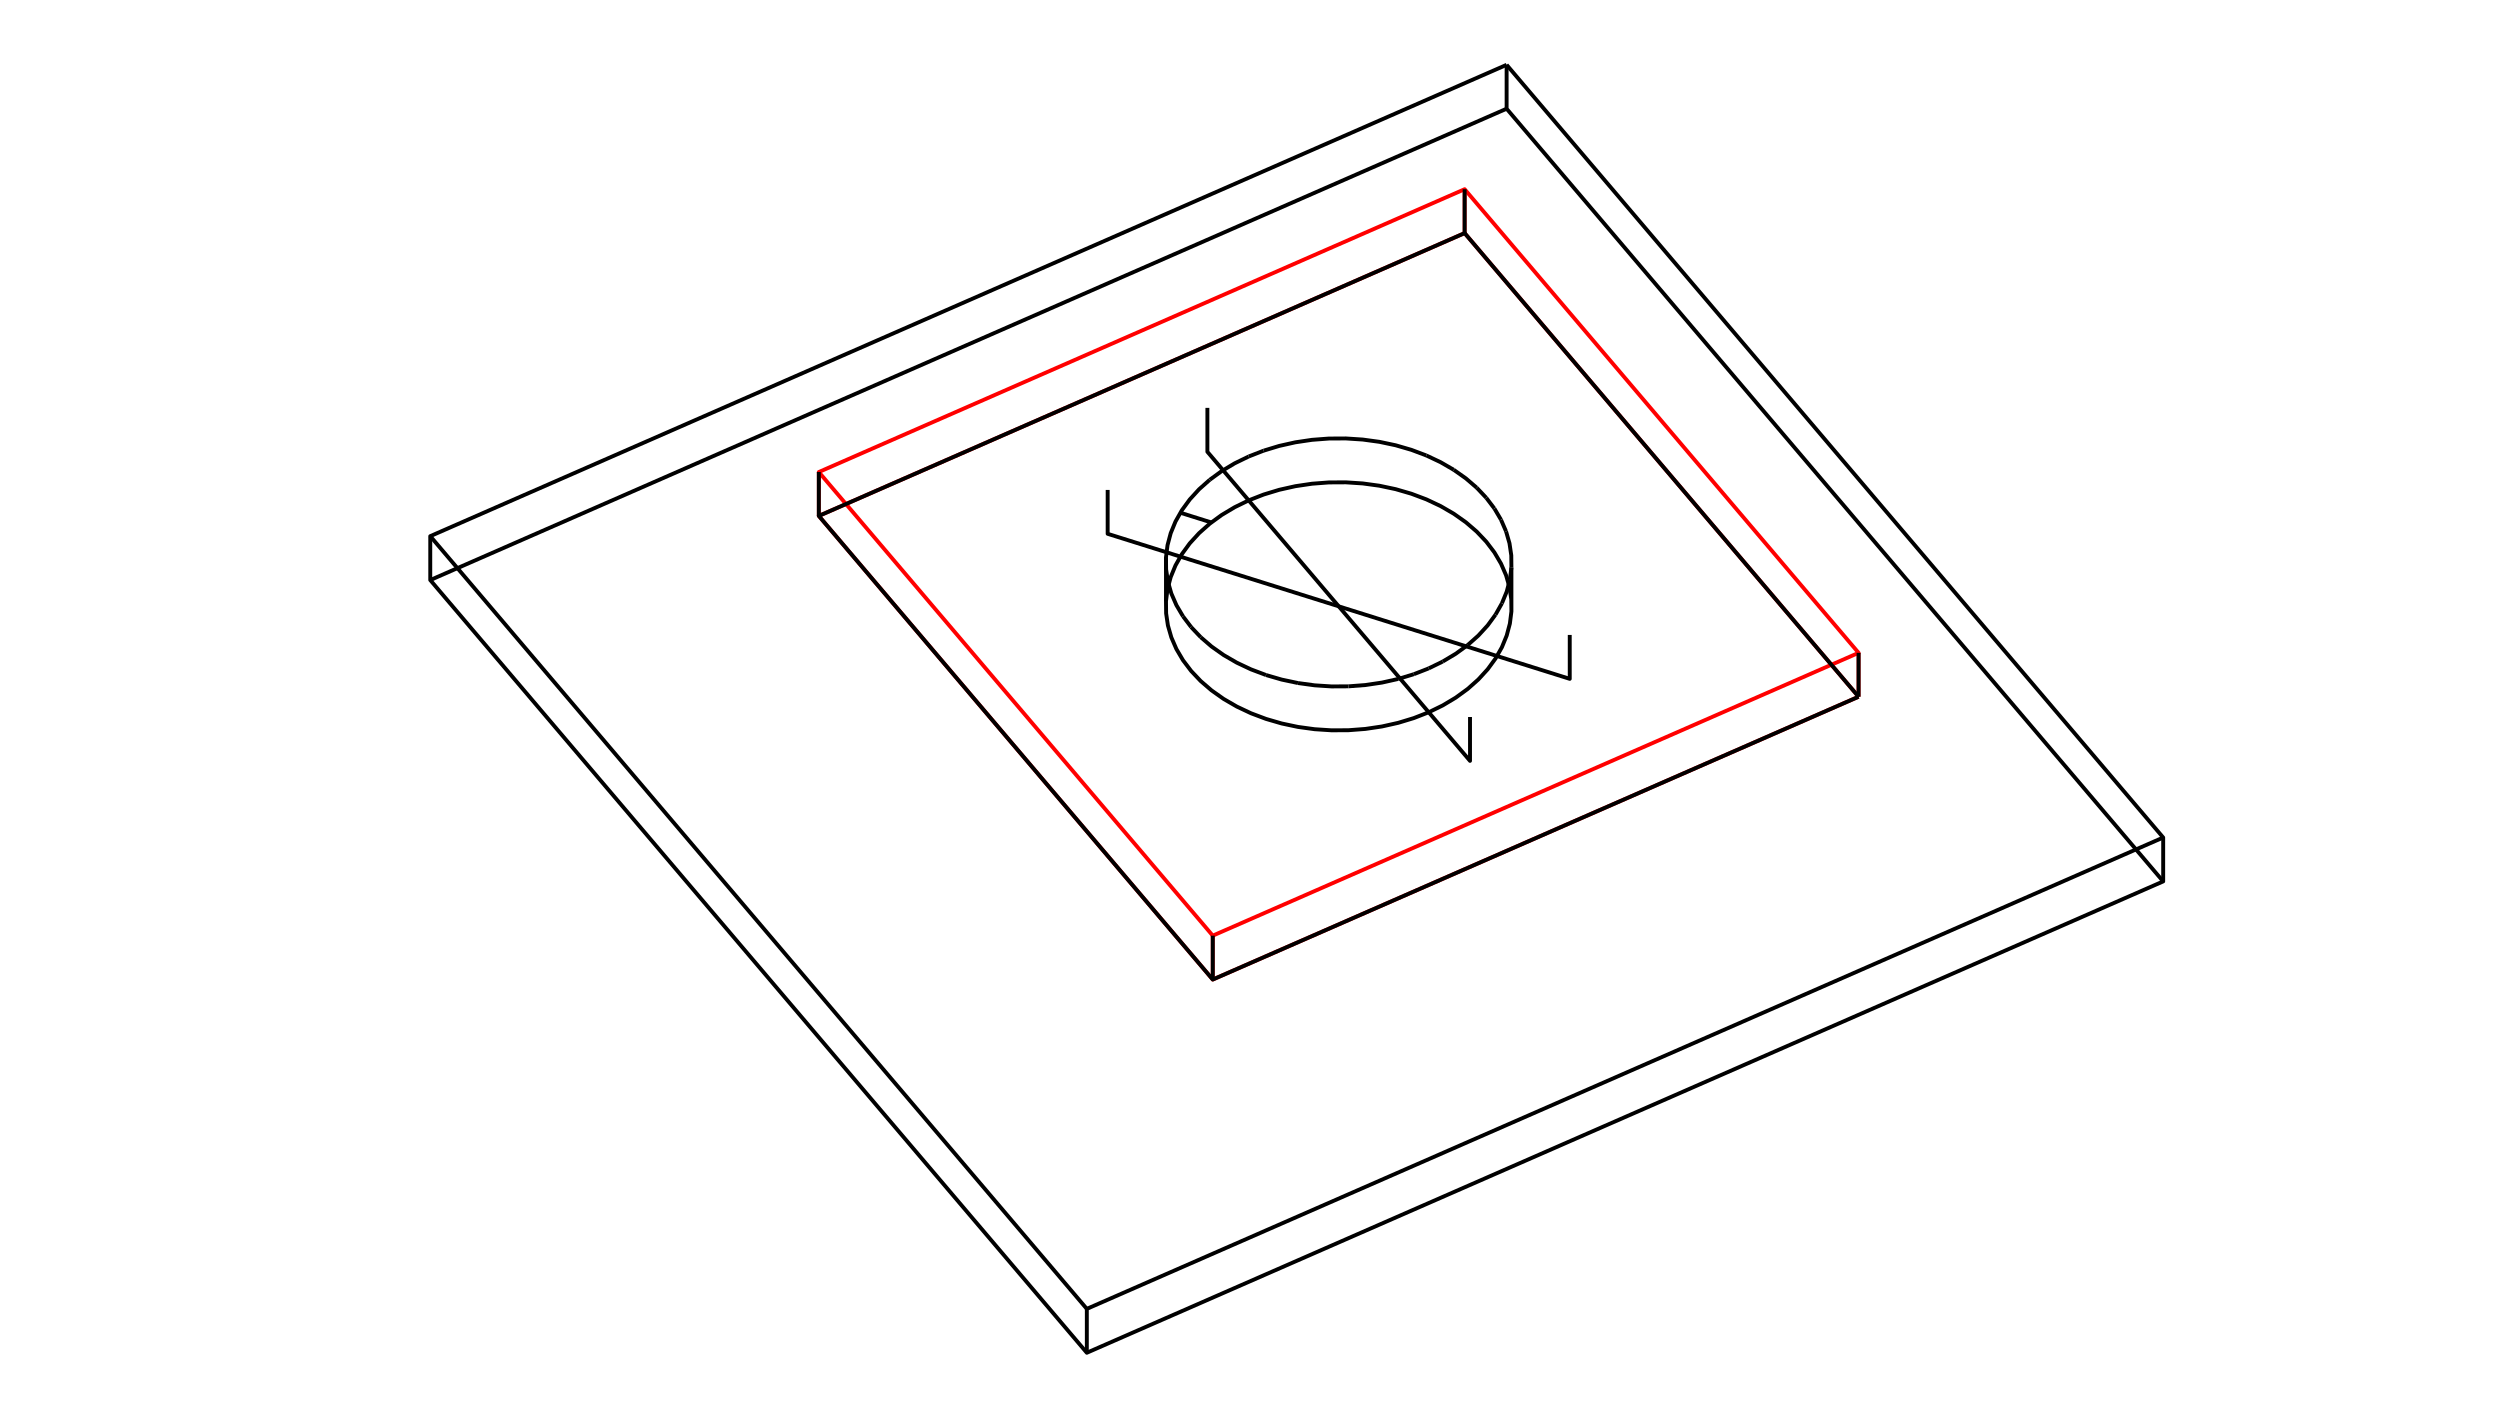 <?xml version='1.0' encoding='ascii'?>
<svg xmlns="http://www.w3.org/2000/svg" xmlns:inkscape="http://www.inkscape.org/namespaces/inkscape" version="1.1" width="1920" height="1080">
    <g id="ViewLayer_LineSet" inkscape:groupmode="lineset" inkscape:label="ViewLayer_LineSet">
        <g inkscape:groupmode="layer" id="strokes" inkscape:label="strokes">
            <path fill="none" stroke-width="3.0" stroke-linecap="butt" stroke-opacity="1.0" stroke="rgb(0, 0, 0)" stroke-linejoin="round" d=" M 1157.081, 49.781 1147.921, 53.792 1138.760, 57.803 1129.600, 61.815 1120.440, 65.826 1111.280, 69.837 1102.120, 73.848 1092.959, 77.860 1083.799, 81.871 1074.639, 85.882 1065.479, 89.894 1056.319, 93.905 1047.158, 97.916 1037.998, 101.928 1028.838, 105.939 1019.678, 109.950 1010.518, 113.961 1001.357, 117.973 992.197, 121.984 983.037, 125.995 973.877, 130.007 964.717, 134.018 955.556, 138.029 946.396, 142.041 937.236, 146.052 928.076, 150.063 918.916, 154.075 909.755, 158.086 900.595, 162.097 891.435, 166.109 882.275, 170.120 873.115, 174.131 863.954, 178.142 854.794, 182.154 845.634, 186.165 836.474, 190.176 827.313, 194.188 818.153, 198.199 808.993, 202.210 799.833, 206.222 790.673, 210.233 781.512, 214.244 772.352, 218.255 763.192, 222.267 754.032, 226.278 744.872, 230.289 735.711, 234.301 726.551, 238.312 717.391, 242.323 708.231, 246.335 699.071, 250.346 689.910, 254.357 680.750, 258.369 671.590, 262.380 662.430, 266.391 653.270, 270.402 644.109, 274.414 634.949, 278.425 625.789, 282.436 616.629, 286.448 607.468, 290.459 598.308, 294.470 589.148, 298.482 579.988, 302.493 570.828, 306.504 561.667, 310.516 552.507, 314.527 543.347, 318.538 534.187, 322.549 525.027, 326.561 515.866, 330.572 506.706, 334.583 497.546, 338.595 488.386, 342.606 479.226, 346.617 470.065, 350.629 460.905, 354.640 451.745, 358.651 442.585, 362.663 433.424, 366.674 424.264, 370.685 415.104, 374.696 405.944, 378.708 396.784, 382.719 387.623, 386.730 378.463, 390.742 369.303, 394.753 360.143, 398.764 350.983, 402.776 341.822, 406.787 330.437, 411.773 330.437, 421.773 330.437, 431.773 330.437, 441.773 330.437, 445.477 336.912, 453.098 343.387, 460.718 349.862, 468.339 356.337, 475.959 362.812, 483.580 369.287, 491.201 375.763, 498.821 382.238, 506.442 388.713, 514.062 395.188, 521.683 401.663, 529.303 408.138, 536.924 414.614, 544.544 421.089, 552.165 427.564, 559.785 434.039, 567.406 440.514, 575.026 446.989, 582.647 453.465, 590.267 459.940, 597.888 466.415, 605.508 472.890, 613.129 479.365, 620.749 485.840, 628.370 492.315, 635.990 498.791, 643.611 505.266, 651.231 511.741, 658.852 518.216, 666.472 524.691, 674.093 531.166, 681.714 537.642, 689.334 544.117, 696.955 550.592, 704.575 557.067, 712.196 563.542, 719.816 570.017, 727.437 576.492, 735.057 582.968, 742.678 589.443, 750.298 595.918, 757.919 602.393, 765.539 608.868, 773.160 615.343, 780.780 621.819, 788.401 628.294, 796.021 634.769, 803.642 641.244, 811.262 647.719, 818.883 654.194, 826.503 660.670, 834.124 667.145, 841.744 673.620, 849.365 680.095, 856.986 686.570, 864.606 693.045, 872.227 699.521, 879.847 705.996, 887.468 712.471, 895.088 718.946, 902.709 725.421, 910.329 731.896, 917.950 738.371, 925.570 744.847, 933.191 751.322, 940.811 757.797, 948.432 764.272, 956.052 770.747, 963.673 777.222, 971.293 783.698, 978.914 790.173, 986.534 796.648, 994.155 803.123, 1001.775 809.598, 1009.396 816.073, 1017.016 822.548, 1024.637 829.024, 1032.257 834.682, 1038.917 843.842, 1034.905 853.002, 1030.894 862.162, 1026.883 871.323, 1022.871 880.483, 1018.860 889.643, 1014.849 898.803, 1010.837 907.964, 1006.826 917.124, 1002.815 926.284, 998.804 935.444, 994.792 944.604, 990.781 953.765, 986.770 962.925, 982.758 972.085, 978.747 981.245, 974.736 990.405, 970.724 999.566, 966.713 1008.726, 962.702 1017.886, 958.690 1027.046, 954.679 1036.206, 950.668 1045.367, 946.657 1054.527, 942.645 1063.687, 938.634 1072.847, 934.623 1082.007, 930.611 1091.168, 926.600 1100.328, 922.589 1109.488, 918.577 1118.648, 914.566 1127.809, 910.555 1136.969, 906.543 1146.129, 902.532 1155.289, 898.521 1164.449, 894.510 1173.610, 890.498 1182.770, 886.487 1191.930, 882.476 1201.090, 878.464 1210.250, 874.453 1219.411, 870.442 1228.571, 866.430 1237.731, 862.419 1246.891, 858.408 1256.052, 854.396 1265.212, 850.385 1274.372, 846.374 1283.532, 842.363 1292.692, 838.351 1301.853, 834.340 1311.013, 830.329 1320.173, 826.317 1329.333, 822.306 1338.493, 818.295 1347.654, 814.283 1356.814, 810.272 1365.974, 806.261 1375.134, 802.249 1384.294, 798.238 1393.455, 794.227 1402.615, 790.216 1411.775, 786.204 1420.935, 782.193 1430.095, 778.182 1439.256, 774.170 1448.416, 770.159 1457.576, 766.148 1466.736, 762.136 1475.896, 758.125 1485.057, 754.114 1494.217, 750.102 1503.377, 746.091 1512.537, 742.080 1521.698, 738.069 1530.858, 734.057 1540.018, 730.046 1549.178, 726.035 1558.338, 722.023 1567.499, 718.012 1576.659, 714.001 1585.819, 709.989 1594.979, 705.978 1604.139, 701.967 1613.300, 697.955 1622.460, 693.944 1631.620, 689.933 1640.780, 685.922 1649.940, 681.910 1661.326, 676.924 1661.326, 666.924 1661.326, 656.924 1661.326, 646.924 1661.326, 643.220 1654.851, 635.599 1648.376, 627.979 1641.901, 620.358 1635.426, 612.738 1628.951, 605.117 1622.475, 597.497 1616.000, 589.876 1609.525, 582.256 1603.050, 574.635 1596.575, 567.015 1590.100, 559.394 1583.624, 551.774 1577.149, 544.153 1570.674, 536.532 1564.199, 528.912 1557.724, 521.291 1551.249, 513.671 1544.773, 506.050 1538.298, 498.430 1531.823, 490.809 1525.348, 483.189 1518.873, 475.568 1512.398, 467.948 1505.922, 460.327 1499.447, 452.707 1492.972, 445.086 1486.497, 437.466 1480.022, 429.845 1473.547, 422.225 1467.072, 414.604 1460.596, 406.984 1454.121, 399.363 1447.646, 391.743 1441.171, 384.122 1434.696, 376.502 1428.221, 368.881 1421.745, 361.261 1415.270, 353.640 1408.795, 346.019 1402.320, 338.399 1395.845, 330.778 1389.370, 323.158 1382.895, 315.537 1376.419, 307.917 1369.944, 300.296 1363.469, 292.676 1356.994, 285.055 1350.519, 277.435 1344.044, 269.814 1337.568, 262.194 1331.093, 254.573 1324.618, 246.953 1318.143, 239.332 1311.668, 231.712 1305.193, 224.091 1298.718, 216.471 1292.242, 208.850 1285.767, 201.230 1279.292, 193.609 1272.817, 185.989 1266.342, 178.368 1259.867, 170.747 1253.391, 163.127 1246.916, 155.506 1240.441, 147.886 1233.966, 140.265 1227.491, 132.645 1221.016, 125.024 1214.540, 117.404 1208.065, 109.783 1201.590, 102.163 1195.115, 94.542 1188.640, 86.922 1182.165, 79.301 1175.690, 71.681 1169.214, 64.060 1162.739, 56.440 1157.081, 49.781 " />
            <path fill="none" stroke-width="3.0" stroke-linecap="butt" stroke-opacity="1.0" stroke="rgb(0, 0, 0)" stroke-linejoin="round" d=" M 330.437, 411.773 336.912, 419.393 343.387, 427.014 349.862, 434.634 356.337, 442.255 362.812, 449.875 369.287, 457.496 375.763, 465.117 382.238, 472.737 388.713, 480.358 395.188, 487.978 401.663, 495.599 408.138, 503.219 414.614, 510.840 421.089, 518.460 427.564, 526.081 434.039, 533.701 440.514, 541.322 446.989, 548.942 453.465, 556.563 459.940, 564.183 466.415, 571.804 472.890, 579.424 479.365, 587.045 485.840, 594.665 492.315, 602.286 498.791, 609.906 505.266, 617.527 511.741, 625.147 518.216, 632.768 524.691, 640.389 531.166, 648.009 537.642, 655.630 544.117, 663.250 550.592, 670.871 557.067, 678.491 563.542, 686.112 570.017, 693.732 576.492, 701.353 582.968, 708.973 589.443, 716.594 595.918, 724.214 602.393, 731.835 608.868, 739.455 615.343, 747.076 621.819, 754.696 628.294, 762.317 634.769, 769.937 641.244, 777.558 647.719, 785.178 654.194, 792.799 660.670, 800.420 667.145, 808.040 673.620, 815.661 680.095, 823.281 686.570, 830.902 693.045, 838.522 699.521, 846.143 705.996, 853.763 712.471, 861.384 718.946, 869.004 725.421, 876.625 731.896, 884.245 738.371, 891.866 744.847, 899.486 751.322, 907.107 757.797, 914.727 764.272, 922.348 770.747, 929.968 777.222, 937.589 783.698, 945.209 790.173, 952.830 796.648, 960.450 803.123, 968.071 809.598, 975.691 816.073, 983.312 822.548, 990.933 829.024, 998.553 834.682, 1005.212 " />
            <path fill="none" stroke-width="3.0" stroke-linecap="butt" stroke-opacity="1.0" stroke="rgb(0, 0, 0)" stroke-linejoin="round" d=" M 834.682, 1038.917 834.682, 1028.917 834.682, 1018.917 834.682, 1008.917 834.682, 1005.212 843.842, 1001.201 853.002, 997.190 862.162, 993.178 871.323, 989.167 880.483, 985.156 889.643, 981.144 898.803, 977.133 907.964, 973.122 917.124, 969.110 926.284, 965.099 935.444, 961.088 944.604, 957.076 953.765, 953.065 962.925, 949.054 972.085, 945.043 981.245, 941.031 990.405, 937.020 999.566, 933.009 1008.726, 928.997 1017.886, 924.986 1027.046, 920.975 1036.206, 916.963 1045.367, 912.952 1054.527, 908.941 1063.687, 904.929 1072.847, 900.918 1082.007, 896.907 1091.168, 892.896 1100.328, 888.884 1109.488, 884.873 1118.648, 880.862 1127.809, 876.850 1136.969, 872.839 1146.129, 868.828 1155.289, 864.816 1164.449, 860.805 1173.610, 856.794 1182.770, 852.782 1191.930, 848.771 1201.090, 844.760 1210.250, 840.749 1219.411, 836.737 1228.571, 832.726 1237.731, 828.715 1246.891, 824.703 1256.052, 820.692 1265.212, 816.681 1274.372, 812.669 1283.532, 808.658 1292.692, 804.647 1301.853, 800.635 1311.013, 796.624 1320.173, 792.613 1329.333, 788.602 1338.493, 784.590 1347.654, 780.579 1356.814, 776.568 1365.974, 772.556 1375.134, 768.545 1384.294, 764.534 1393.455, 760.522 1402.615, 756.511 1411.775, 752.500 1420.935, 748.488 1430.095, 744.477 1439.256, 740.466 1448.416, 736.455 1457.576, 732.443 1466.736, 728.432 1475.896, 724.421 1485.057, 720.409 1494.217, 716.398 1503.377, 712.387 1512.537, 708.375 1521.698, 704.364 1530.858, 700.353 1540.018, 696.341 1549.178, 692.330 1558.338, 688.319 1567.499, 684.308 1576.659, 680.296 1585.819, 676.285 1594.979, 672.274 1604.139, 668.262 1613.300, 664.251 1622.460, 660.240 1631.620, 656.228 1640.780, 652.217 1649.940, 648.206 1661.326, 643.220 " />
            <path fill="none" stroke-width="3.0" stroke-linecap="butt" stroke-opacity="1.0" stroke="rgb(0, 0, 0)" stroke-linejoin="round" d=" M 970.430, 346.119 961.116, 349.760 958.988, 350.591 958.988, 350.591 " />
            <path fill="none" stroke-width="3.0" stroke-linecap="butt" stroke-opacity="1.0" stroke="rgb(0, 0, 0)" stroke-linejoin="round" d=" M 1116.508, 360.842 1107.857, 355.826 1106.373, 354.965 1097.328, 350.699 1095.484, 349.830 " />
            <path fill="none" stroke-width="3.0" stroke-linecap="butt" stroke-opacity="1.0" stroke="rgb(0, 0, 0)" stroke-linejoin="round" d=" M 1141.456, 382.323 1134.582, 375.061 1134.134, 374.587 " />
            <path fill="none" stroke-width="3.0" stroke-linecap="butt" stroke-opacity="1.0" stroke="rgb(0, 0, 0)" stroke-linejoin="round" d=" M 1152.766, 399.150 1147.687, 390.537 " />
            <path fill="none" stroke-width="3.0" stroke-linecap="butt" stroke-opacity="1.0" stroke="rgb(0, 0, 0)" stroke-linejoin="round" d=" M 1160.764, 435.890 1160.663, 426.537 1159.285, 417.237 1156.644, 408.078 " />
            <path fill="none" stroke-width="3.0" stroke-linecap="butt" stroke-opacity="1.0" stroke="rgb(0, 0, 0)" stroke-linejoin="round" d=" M 1160.764, 435.890 1159.588, 445.204 " />
            <path fill="none" stroke-width="3.0" stroke-linecap="butt" stroke-opacity="1.0" stroke="rgb(0, 0, 0)" stroke-linejoin="round" d=" M 1153.461, 463.362 1149.657, 470.103 1148.569, 472.030 " />
            <path fill="none" stroke-width="3.0" stroke-linecap="butt" stroke-opacity="1.0" stroke="rgb(0, 0, 0)" stroke-linejoin="round" d=" M 1127.177, 495.405 1125.887, 496.346 1118.037, 502.069 1109.456, 507.205 1108.030, 508.059 " />
            <path fill="none" stroke-width="3.0" stroke-linecap="butt" stroke-opacity="1.0" stroke="rgb(0, 0, 0)" stroke-linejoin="round" d=" M 1097.254, 513.315 1087.941, 516.956 1085.813, 517.788 " />
            <path fill="none" stroke-width="3.0" stroke-linecap="butt" stroke-opacity="1.0" stroke="rgb(0, 0, 0)" stroke-linejoin="round" d=" M 1073.816, 521.434 1064.057, 523.619 1061.378, 524.218 1051.487, 525.688 1048.621, 526.114 1038.650, 526.875 1035.666, 527.103 " />
            <path fill="none" stroke-width="3.0" stroke-linecap="butt" stroke-opacity="1.0" stroke="rgb(0, 0, 0)" stroke-linejoin="round" d=" M 996.866, 524.578 987.083, 522.507 984.370, 521.933 974.768, 519.140 972.295, 518.421 " />
            <path fill="none" stroke-width="3.0" stroke-linecap="butt" stroke-opacity="1.0" stroke="rgb(0, 0, 0)" stroke-linejoin="round" d=" M 922.109, 489.319 915.234, 482.056 914.787, 481.583 " />
            <path fill="none" stroke-width="3.0" stroke-linecap="butt" stroke-opacity="1.0" stroke="rgb(0, 0, 0)" stroke-linejoin="round" d=" M 908.556, 473.369 903.477, 464.757 899.598, 455.828 896.958, 446.669 895.580, 437.369 895.479, 428.017 895.964, 424.174 896.655, 418.702 899.097, 409.515 902.782, 400.545 906.586, 393.804 907.674, 391.876 913.574, 383.802 913.726, 383.594 920.477, 376.217 920.879, 375.777 928.354, 369.134 929.066, 368.502 " />
        </g>
    </g>
    <g id="ViewLayer_LineSet 2" inkscape:groupmode="lineset" inkscape:label="ViewLayer_LineSet 2">
        <g inkscape:groupmode="layer" id="strokes" inkscape:label="strokes">
            <path fill="none" stroke-width="3.0" stroke-linecap="butt" stroke-opacity="1.0" stroke="rgb(255, 0, 0)" stroke-linejoin="round" d=" M 931.402, 718.583 940.562, 714.571 949.722, 710.560 958.882, 706.549 968.042, 702.537 977.203, 698.526 986.363, 694.515 995.523, 690.504 1004.683, 686.492 1013.844, 682.481 1023.004, 678.470 1032.164, 674.458 1041.324, 670.447 1050.484, 666.436 1059.645, 662.424 1068.805, 658.413 1077.965, 654.402 1087.125, 650.390 1096.285, 646.379 1105.446, 642.368 1114.606, 638.357 1123.766, 634.345 1132.926, 630.334 1142.086, 626.323 1151.247, 622.311 1160.407, 618.300 1169.567, 614.289 1178.727, 610.277 1187.887, 606.266 1197.048, 602.255 1206.208, 598.243 1215.368, 594.232 1224.528, 590.221 1233.688, 586.210 1242.849, 582.198 1252.009, 578.187 1261.169, 574.176 1270.329, 570.164 1279.490, 566.153 1288.650, 562.142 1297.810, 558.130 1306.970, 554.119 1316.130, 550.108 1325.291, 546.096 1334.451, 542.085 1343.611, 538.074 1352.771, 534.062 1361.931, 530.051 1371.092, 526.040 1380.252, 522.029 1389.412, 518.017 1398.572, 514.006 1406.516, 510.527 1415.676, 506.516 1424.836, 502.505 1427.388, 501.387 1420.913, 493.767 1414.438, 486.146 1407.963, 478.526 1401.488, 470.905 1395.012, 463.285 1388.537, 455.664 1382.062, 448.044 1375.587, 440.423 1369.112, 432.803 1362.637, 425.182 1356.161, 417.562 1349.686, 409.941 1343.211, 402.320 1336.736, 394.700 1330.261, 387.079 1323.786, 379.459 1317.311, 371.838 1310.835, 364.218 1304.360, 356.597 1297.885, 348.977 1291.410, 341.356 1284.935, 333.736 1278.460, 326.115 1271.984, 318.495 1265.509, 310.874 1259.034, 303.254 1252.559, 295.633 1246.084, 288.013 1239.609, 280.392 1233.134, 272.772 1226.658, 265.151 1220.183, 257.531 1213.708, 249.910 1207.233, 242.290 1200.758, 234.669 1194.283, 227.049 1187.807, 219.428 1181.332, 211.807 1174.857, 204.187 1168.382, 196.566 1161.907, 188.946 1155.432, 181.325 1148.956, 173.705 1142.481, 166.084 1136.006, 158.464 1129.531, 150.843 1124.841, 145.324 1115.681, 149.335 1106.521, 153.346 1097.360, 157.358 1088.200, 161.369 1079.040, 165.380 1069.880, 169.392 1060.720, 173.403 1051.559, 177.414 1042.399, 181.426 1033.239, 185.437 1024.079, 189.448 1014.919, 193.459 1005.758, 197.471 996.598, 201.482 987.438, 205.493 978.278, 209.505 969.117, 213.516 959.957, 217.527 950.797, 221.539 941.637, 225.550 932.477, 229.561 923.316, 233.573 914.156, 237.584 904.996, 241.595 895.836, 245.606 886.676, 249.618 877.515, 253.629 868.355, 257.640 859.195, 261.652 850.035, 265.663 840.875, 269.674 831.714, 273.686 822.554, 277.697 813.394, 281.708 804.234, 285.720 795.074, 289.731 785.913, 293.742 776.753, 297.753 767.593, 301.765 758.433, 305.776 749.273, 309.787 740.112, 313.799 730.952, 317.810 721.792, 321.821 712.632, 325.833 703.471, 329.844 694.311, 333.855 685.151, 337.867 675.991, 341.878 666.831, 345.889 657.670, 349.900 648.510, 353.912 639.350, 357.923 628.854, 362.519 635.330, 370.140 641.805, 377.760 648.280, 385.381 649.727, 387.083 656.202, 394.704 662.677, 402.325 669.152, 409.945 675.627, 417.566 682.102, 425.186 688.578, 432.807 695.053, 440.427 701.528, 448.048 708.003, 455.668 714.478, 463.289 720.953, 470.909 727.429, 478.530 733.904, 486.150 740.379, 493.771 746.854, 501.391 753.329, 509.012 759.804, 516.632 766.280, 524.253 772.755, 531.873 779.230, 539.494 785.705, 547.114 792.180, 554.735 798.655, 562.355 805.130, 569.976 811.606, 577.596 818.081, 585.217 824.556, 592.838 831.031, 600.458 837.506, 608.079 843.981, 615.699 850.457, 623.320 856.932, 630.940 863.407, 638.561 869.882, 646.181 876.357, 653.802 882.832, 661.422 889.307, 669.043 895.783, 676.663 902.258, 684.284 908.733, 691.904 915.208, 699.525 921.683, 707.145 928.159, 714.766 931.402, 718.583 " />
            <path fill="none" stroke-width="3.0" stroke-linecap="butt" stroke-opacity="1.0" stroke="rgb(255, 0, 0)" stroke-linejoin="round" d=" M 1427.388, 535.092 1427.388, 525.092 1427.388, 515.092 1427.388, 505.092 1427.388, 501.387 " />
            <path fill="none" stroke-width="3.0" stroke-linecap="butt" stroke-opacity="1.0" stroke="rgb(255, 0, 0)" stroke-linejoin="round" d=" M 1427.388, 535.092 1418.228, 539.103 1409.068, 543.114 1399.908, 547.126 1390.747, 551.137 1381.587, 555.148 1372.427, 559.160 1363.267, 563.171 1354.107, 567.182 1344.946, 571.193 1335.786, 575.205 1326.626, 579.216 1317.466, 583.227 1308.306, 587.239 1299.145, 591.250 1289.985, 595.261 1280.825, 599.273 1271.665, 603.284 1262.505, 607.295 1253.344, 611.307 1244.184, 615.318 1235.024, 619.329 1225.864, 623.340 1216.703, 627.352 1207.543, 631.363 1198.383, 635.374 1189.223, 639.386 1180.063, 643.397 1170.902, 647.408 1161.742, 651.420 1152.582, 655.431 1143.422, 659.442 1134.262, 663.454 1125.101, 667.465 1115.941, 671.476 1106.781, 675.487 1097.621, 679.499 1088.461, 683.510 1079.300, 687.521 1070.140, 691.533 1060.980, 695.544 1051.820, 699.555 1042.659, 703.567 1033.499, 707.578 1024.339, 711.589 1015.179, 715.601 1006.019, 719.612 996.858, 723.623 987.698, 727.634 978.538, 731.646 969.378, 735.657 960.218, 739.668 951.057, 743.680 941.897, 747.691 931.402, 752.287 924.926, 744.667 918.451, 737.046 911.976, 729.426 905.501, 721.805 899.026, 714.185 892.551, 706.564 886.076, 698.943 879.600, 691.323 873.125, 683.702 866.650, 676.082 860.175, 668.461 853.700, 660.841 847.225, 653.220 840.749, 645.600 834.274, 637.979 827.799, 630.359 821.324, 622.738 814.849, 615.118 808.374, 607.497 801.898, 599.877 795.423, 592.256 788.948, 584.636 782.473, 577.015 775.998, 569.395 769.523, 561.774 763.047, 554.154 756.572, 546.533 750.097, 538.913 743.622, 531.292 737.147, 523.671 730.672, 516.051 724.197, 508.430 717.721, 500.810 711.246, 493.189 704.771, 485.569 698.296, 477.948 691.821, 470.328 685.346, 462.707 678.870, 455.087 672.395, 447.466 665.920, 439.846 659.445, 432.225 652.970, 424.605 646.495, 416.984 640.020, 409.364 633.544, 401.743 628.854, 396.224 638.015, 392.212 647.175, 388.201 649.727, 387.083 658.887, 383.072 668.047, 379.061 677.207, 375.050 686.368, 371.038 695.528, 367.027 704.688, 363.016 713.848, 359.004 723.008, 354.993 732.169, 350.982 741.329, 346.970 750.489, 342.959 759.649, 338.948 768.809, 334.936 777.970, 330.925 787.130, 326.914 796.290, 322.903 805.450, 318.891 814.610, 314.880 823.771, 310.869 832.931, 306.857 842.091, 302.846 851.251, 298.835 860.411, 294.823 869.572, 290.812 878.732, 286.801 887.892, 282.789 897.052, 278.778 906.213, 274.767 915.373, 270.756 924.533, 266.744 933.693, 262.733 942.853, 258.722 952.014, 254.710 961.174, 250.699 970.334, 246.688 979.494, 242.676 988.654, 238.665 997.815, 234.654 1006.975, 230.642 1016.135, 226.631 1025.295, 222.620 1034.455, 218.609 1043.616, 214.597 1052.776, 210.586 1061.936, 206.575 1071.096, 202.563 1080.256, 198.552 1089.417, 194.541 1098.577, 190.529 1107.737, 186.518 1116.897, 182.507 1124.841, 179.028 1131.316, 186.649 1137.791, 194.269 1144.266, 201.890 1150.742, 209.510 1157.217, 217.131 1163.692, 224.751 1170.167, 232.372 1176.642, 239.992 1183.117, 247.613 1189.593, 255.233 1196.068, 262.854 1202.543, 270.474 1209.018, 278.095 1215.493, 285.715 1221.968, 293.336 1228.444, 300.957 1234.919, 308.577 1241.394, 316.198 1247.869, 323.818 1254.344, 331.439 1260.819, 339.059 1267.294, 346.680 1273.770, 354.300 1280.245, 361.921 1286.720, 369.541 1293.195, 377.162 1299.670, 384.782 1306.145, 392.403 1312.621, 400.023 1319.096, 407.644 1325.571, 415.264 1332.046, 422.885 1338.521, 430.505 1344.996, 438.126 1351.472, 445.746 1357.947, 453.367 1364.422, 460.987 1370.897, 468.608 1377.372, 476.229 1383.847, 483.849 1390.323, 491.470 1396.798, 499.090 1403.273, 506.711 1406.516, 510.527 1412.991, 518.148 1419.466, 525.768 1425.941, 533.389 1427.388, 535.092 " />
            <path fill="none" stroke-width="3.0" stroke-linecap="butt" stroke-opacity="1.0" stroke="rgb(255, 0, 0)" stroke-linejoin="round" d=" M 931.402, 752.287 931.402, 742.287 931.402, 732.287 931.402, 722.287 931.402, 718.583 " />
            <path fill="none" stroke-width="3.0" stroke-linecap="butt" stroke-opacity="1.0" stroke="rgb(255, 0, 0)" stroke-linejoin="round" d=" M 628.854, 362.519 628.854, 372.519 628.854, 382.519 628.854, 392.519 628.854, 396.224 " />
            <path fill="none" stroke-width="3.0" stroke-linecap="butt" stroke-opacity="1.0" stroke="rgb(255, 0, 0)" stroke-linejoin="round" d=" M 1124.841, 179.028 1124.841, 169.028 1124.841, 159.028 1124.841, 149.028 1124.841, 145.324 " />
        </g>
    </g>
    <g id="ViewLayer_LineSet 3" xmlns:inkscape="http://www.inkscape.org/namespaces/inkscape" inkscape:groupmode="lineset" inkscape:label="ViewLayer_LineSet 3">
        <g xmlns:inkscape="http://www.inkscape.org/namespaces/inkscape" inkscape:groupmode="layer" id="strokes" inkscape:label="strokes">
            <path fill="none" stroke-width="3.0" stroke-linecap="butt" stroke-opacity="1.0" stroke="rgb(0, 0, 0)" stroke-linejoin="round" d=" M 1427.388, 535.092 1427.388, 525.092 1427.388, 515.092 1427.388, 505.092 1427.388, 501.387 " />
            <path fill="none" stroke-width="3.0" stroke-linecap="butt" stroke-opacity="1.0" stroke="rgb(0, 0, 0)" stroke-linejoin="round" d=" M 1427.388, 535.092 1418.228, 539.103 1409.068, 543.114 1399.908, 547.126 1390.747, 551.137 1381.587, 555.148 1372.427, 559.160 1363.267, 563.171 1354.107, 567.182 1344.946, 571.193 1335.786, 575.205 1326.626, 579.216 1317.466, 583.227 1308.306, 587.239 1299.145, 591.250 1289.985, 595.261 1280.825, 599.273 1271.665, 603.284 1262.505, 607.295 1253.344, 611.307 1244.184, 615.318 1235.024, 619.329 1225.864, 623.340 1216.703, 627.352 1207.543, 631.363 1198.383, 635.374 1189.223, 639.386 1180.063, 643.397 1170.902, 647.408 1161.742, 651.420 1152.582, 655.431 1143.422, 659.442 1134.262, 663.454 1125.101, 667.465 1115.941, 671.476 1106.781, 675.487 1097.621, 679.499 1088.461, 683.510 1079.300, 687.521 1070.140, 691.533 1060.980, 695.544 1051.820, 699.555 1042.659, 703.567 1033.499, 707.578 1024.339, 711.589 1015.179, 715.601 1006.019, 719.612 996.858, 723.623 987.698, 727.634 978.538, 731.646 969.378, 735.657 960.218, 739.668 951.057, 743.680 941.897, 747.691 931.402, 752.287 924.926, 744.667 918.451, 737.046 911.976, 729.426 905.501, 721.805 899.026, 714.185 892.551, 706.564 886.076, 698.943 879.600, 691.323 873.125, 683.702 866.650, 676.082 860.175, 668.461 853.700, 660.841 847.225, 653.220 840.749, 645.600 834.274, 637.979 827.799, 630.359 821.324, 622.738 814.849, 615.118 808.374, 607.497 801.898, 599.877 795.423, 592.256 788.948, 584.636 782.473, 577.015 775.998, 569.395 769.523, 561.774 763.047, 554.154 756.572, 546.533 750.097, 538.913 743.622, 531.292 737.147, 523.671 730.672, 516.051 724.197, 508.430 717.721, 500.810 711.246, 493.189 704.771, 485.569 698.296, 477.948 691.821, 470.328 685.346, 462.707 678.870, 455.087 672.395, 447.466 665.920, 439.846 659.445, 432.225 652.970, 424.605 646.495, 416.984 640.020, 409.364 633.544, 401.743 628.854, 396.224 638.015, 392.212 647.175, 388.201 649.727, 387.083 658.887, 383.072 668.047, 379.061 677.207, 375.050 686.368, 371.038 695.528, 367.027 704.688, 363.016 713.848, 359.004 723.008, 354.993 732.169, 350.982 741.329, 346.970 750.489, 342.959 759.649, 338.948 768.809, 334.936 777.970, 330.925 787.130, 326.914 796.290, 322.903 805.450, 318.891 814.610, 314.880 823.771, 310.869 832.931, 306.857 842.091, 302.846 851.251, 298.835 860.411, 294.823 869.572, 290.812 878.732, 286.801 887.892, 282.789 897.052, 278.778 906.213, 274.767 915.373, 270.756 924.533, 266.744 933.693, 262.733 942.853, 258.722 952.014, 254.710 961.174, 250.699 970.334, 246.688 979.494, 242.676 988.654, 238.665 997.815, 234.654 1006.975, 230.642 1016.135, 226.631 1025.295, 222.620 1034.455, 218.609 1043.616, 214.597 1052.776, 210.586 1061.936, 206.575 1071.096, 202.563 1080.256, 198.552 1089.417, 194.541 1098.577, 190.529 1107.737, 186.518 1116.897, 182.507 1124.841, 179.028 1131.316, 186.649 1137.791, 194.269 1144.266, 201.890 1150.742, 209.510 1157.217, 217.131 1163.692, 224.751 1170.167, 232.372 1176.642, 239.992 1183.117, 247.613 1189.593, 255.233 1196.068, 262.854 1202.543, 270.474 1209.018, 278.095 1215.493, 285.715 1221.968, 293.336 1228.444, 300.957 1234.919, 308.577 1241.394, 316.198 1247.869, 323.818 1254.344, 331.439 1260.819, 339.059 1267.294, 346.680 1273.770, 354.300 1280.245, 361.921 1286.720, 369.541 1293.195, 377.162 1299.670, 384.782 1306.145, 392.403 1312.621, 400.023 1319.096, 407.644 1325.571, 415.264 1332.046, 422.885 1338.521, 430.505 1344.996, 438.126 1351.472, 445.746 1357.947, 453.367 1364.422, 460.987 1370.897, 468.608 1377.372, 476.229 1383.847, 483.849 1390.323, 491.470 1396.798, 499.090 1403.273, 506.711 1406.516, 510.527 1412.991, 518.148 1419.466, 525.768 1425.941, 533.389 1427.388, 535.092 " />
            <path fill="none" stroke-width="3.0" stroke-linecap="butt" stroke-opacity="1.0" stroke="rgb(0, 0, 0)" stroke-linejoin="round" d=" M 931.402, 752.287 931.402, 742.287 931.402, 732.287 931.402, 722.287 931.402, 718.583 " />
            <path fill="none" stroke-width="3.0" stroke-linecap="butt" stroke-opacity="1.0" stroke="rgb(0, 0, 0)" stroke-linejoin="round" d=" M 628.854, 362.519 628.854, 372.519 628.854, 382.519 628.854, 392.519 628.854, 396.224 " />
            <path fill="none" stroke-width="3.0" stroke-linecap="butt" stroke-opacity="1.0" stroke="rgb(0, 0, 0)" stroke-linejoin="round" d=" M 1124.841, 179.028 1124.841, 169.028 1124.841, 159.028 1124.841, 149.028 1124.841, 145.324 " />
            <path fill="none" stroke-width="3.0" stroke-linecap="butt" stroke-opacity="1.0" stroke="rgb(0, 0, 0)" stroke-linejoin="round" d=" M 1205.561, 487.651 1205.561, 497.651 1205.561, 507.651 1205.561, 517.651 1205.561, 521.355 1196.020, 518.360 1186.479, 515.365 1176.938, 512.370 1167.397, 509.375 1157.856, 506.381 1149.657, 503.807 1140.116, 500.812 1130.575, 497.817 1125.887, 496.346 1116.346, 493.351 1106.805, 490.356 1097.264, 487.361 1087.723, 484.366 1078.182, 481.371 1068.641, 478.376 1067.177, 477.917 1057.636, 474.922 1048.095, 471.927 1038.554, 468.932 1029.013, 465.937 1028.121, 465.658 1018.580, 462.663 1009.039, 459.668 999.498, 456.673 989.957, 453.678 980.416, 450.683 970.875, 447.688 961.334, 444.694 951.793, 441.699 942.252, 438.704 932.711, 435.709 923.170, 432.714 913.629, 429.719 906.586, 427.508 897.045, 424.513 895.964, 424.174 886.423, 421.179 876.882, 418.184 867.341, 415.189 857.800, 412.195 850.682, 409.960 850.682, 399.960 850.682, 389.960 850.682, 379.960 850.682, 376.256 " />
            <path fill="none" stroke-width="3.0" stroke-linecap="butt" stroke-opacity="1.0" stroke="rgb(0, 0, 0)" stroke-linejoin="round" d=" M 1128.970, 550.641 1128.970, 560.641 1128.970, 570.641 1128.970, 580.641 1128.970, 584.345 1122.495, 576.725 1116.020, 569.104 1109.545, 561.484 1103.070, 553.863 1097.254, 547.019 1090.779, 539.399 1084.304, 531.778 1077.829, 524.158 1075.166, 521.024 1068.691, 513.403 1062.215, 505.783 1055.740, 498.162 1049.265, 490.542 1042.790, 482.921 1036.315, 475.300 1029.840, 467.680 1028.121, 465.658 1021.646, 458.037 1015.171, 450.417 1008.696, 442.796 1002.221, 435.176 995.746, 427.555 989.066, 419.694 982.591, 412.073 976.116, 404.453 969.640, 396.832 963.165, 389.212 958.988, 384.296 952.513, 376.675 946.038, 369.055 939.563, 361.434 939.332, 361.163 932.857, 353.542 927.272, 346.970 927.272, 336.970 927.272, 326.970 927.272, 316.970 927.272, 313.265 " />
            <path fill="none" stroke-width="3.0" stroke-linecap="butt" stroke-opacity="1.0" stroke="rgb(0, 0, 0)" stroke-linejoin="round" d=" M 330.437, 445.477 339.597, 441.466 348.757, 437.455 357.917, 433.443 367.077, 429.432 376.238, 425.421 385.398, 421.409 394.558, 417.398 403.718, 413.387 412.878, 409.376 422.039, 405.364 431.199, 401.353 440.359, 397.342 449.519, 393.330 458.679, 389.319 467.840, 385.308 477.000, 381.296 486.160, 377.285 495.320, 373.274 504.480, 369.263 513.641, 365.251 522.801, 361.240 531.961, 357.229 541.121, 353.217 550.281, 349.206 559.442, 345.195 568.602, 341.183 577.762, 337.172 586.922, 333.161 596.083, 329.149 605.243, 325.138 614.403, 321.127 623.563, 317.116 632.723, 313.104 641.884, 309.093 651.044, 305.082 660.204, 301.070 669.364, 297.059 678.524, 293.048 687.685, 289.036 696.845, 285.025 706.005, 281.014 715.165, 277.002 724.326, 272.991 733.486, 268.980 742.646, 264.969 751.806, 260.957 760.966, 256.946 770.127, 252.935 779.287, 248.923 788.447, 244.912 797.607, 240.901 806.767, 236.889 815.928, 232.878 825.088, 228.867 834.248, 224.855 843.408, 220.844 852.568, 216.833 861.729, 212.822 870.889, 208.810 880.049, 204.799 889.209, 200.788 898.369, 196.776 907.530, 192.765 916.690, 188.754 925.850, 184.742 935.010, 180.731 944.170, 176.720 953.331, 172.708 962.491, 168.697 971.651, 164.686 980.811, 160.674 989.971, 156.663 999.132, 152.652 1008.292, 148.641 1017.452, 144.629 1026.612, 140.618 1035.773, 136.607 1044.933, 132.595 1054.093, 128.584 1063.253, 124.573 1072.413, 120.561 1081.574, 116.550 1090.734, 112.539 1099.894, 108.528 1109.054, 104.516 1118.214, 100.505 1127.375, 96.494 1136.535, 92.482 1145.695, 88.471 1157.081, 83.485 " />
            <path fill="none" stroke-width="3.0" stroke-linecap="butt" stroke-opacity="1.0" stroke="rgb(0, 0, 0)" stroke-linejoin="round" d=" M 1157.081, 49.781 1157.081, 59.781 1157.081, 69.781 1157.081, 79.781 1157.081, 83.485 1163.556, 91.106 1170.031, 98.726 1176.506, 106.347 1182.982, 113.967 1189.457, 121.588 1195.932, 129.208 1202.407, 136.829 1208.882, 144.449 1215.357, 152.070 1221.833, 159.690 1228.308, 167.311 1234.783, 174.931 1241.258, 182.552 1247.733, 190.172 1254.208, 197.793 1260.683, 205.413 1267.159, 213.034 1273.634, 220.654 1280.109, 228.275 1286.584, 235.895 1293.059, 243.516 1299.534, 251.136 1306.010, 258.757 1312.485, 266.378 1318.960, 273.998 1325.435, 281.619 1331.910, 289.239 1338.385, 296.860 1344.860, 304.480 1351.336, 312.101 1357.811, 319.721 1364.286, 327.342 1370.761, 334.962 1377.236, 342.583 1383.711, 350.203 1390.187, 357.824 1396.662, 365.444 1403.137, 373.065 1409.612, 380.685 1416.087, 388.306 1422.562, 395.926 1429.038, 403.547 1435.513, 411.167 1441.988, 418.788 1448.463, 426.408 1454.938, 434.029 1461.413, 441.650 1467.889, 449.270 1474.364, 456.891 1480.839, 464.511 1487.314, 472.132 1493.789, 479.752 1500.264, 487.373 1506.740, 494.993 1513.215, 502.614 1519.690, 510.234 1526.165, 517.855 1532.640, 525.475 1539.115, 533.096 1545.590, 540.716 1552.066, 548.337 1558.541, 555.957 1565.016, 563.578 1571.491, 571.198 1577.966, 578.819 1584.441, 586.439 1590.917, 594.060 1597.392, 601.680 1603.867, 609.301 1610.342, 616.921 1616.817, 624.542 1623.292, 632.163 1629.767, 639.783 1636.243, 647.404 1642.718, 655.024 1649.193, 662.645 1655.668, 670.265 1661.326, 676.924 " />
            <path fill="none" stroke-width="3.0" stroke-linecap="butt" stroke-opacity="1.0" stroke="rgb(0, 0, 0)" stroke-linejoin="round" d=" M 1160.764, 469.594 1160.663, 460.242 1159.285, 450.941 1156.644, 441.783 1152.766, 432.854 1147.687, 424.242 1141.643, 416.274 1141.456, 416.028 1134.582, 408.765 1134.134, 408.292 1126.556, 401.767 1125.791, 401.108 1117.625, 395.336 1116.508, 394.547 1107.857, 389.530 1106.373, 388.670 1097.328, 384.404 1095.484, 383.534 1086.126, 380.010 1083.947, 379.190 1074.345, 376.397 1071.873, 375.678 1062.089, 373.607 1059.377, 373.032 1049.469, 371.675 1046.579, 371.279 1036.601, 370.630 1033.605, 370.435 1023.605, 370.491 1020.577, 370.508 1010.606, 371.269 1007.622, 371.497 997.731, 372.966 994.864, 373.392 985.106, 375.577 982.427, 376.177 981.077, 376.587 971.509, 379.495 970.430, 379.823 961.116, 383.464 958.987, 384.296 958.986, 384.297 949.999, 388.681 948.212, 389.552 939.632, 394.688 938.206, 395.542 930.356, 401.265 929.066, 402.206 921.591, 408.849 920.879, 409.482 914.128, 416.859 913.726, 417.298 907.826, 425.372 907.674, 425.581 906.586, 427.508 902.782, 434.249 899.097, 443.220 896.655, 452.407 895.479, 461.721 895.580, 471.074 896.958, 480.374 899.598, 489.532 903.477, 498.461 908.556, 507.074 914.600, 515.041 914.787, 515.288 921.661, 522.550 922.109, 523.023 929.687, 529.548 930.451, 530.207 938.618, 535.979 939.735, 536.769 948.386, 541.785 949.870, 542.646 958.914, 546.911 960.758, 547.781 970.117, 551.305 972.295, 552.126 981.897, 554.918 984.370, 555.638 994.153, 557.708 996.866, 558.283 1006.773, 559.640 1009.663, 560.036 1019.642, 560.685 1022.638, 560.880 1032.638, 560.825 1035.666, 560.808 1045.637, 560.047 1048.621, 559.819 1058.512, 558.349 1061.378, 557.923 1071.137, 555.738 1073.816, 555.138 1083.383, 552.231 1085.813, 551.492 1095.126, 547.851 1097.254, 547.019 1097.254, 547.019 1106.242, 542.635 1108.030, 541.763 1116.611, 536.627 1116.910, 536.448 1118.037, 535.774 1126.117, 529.882 1127.177, 529.109 1134.652, 522.466 1135.363, 521.834 1142.115, 514.457 1142.517, 514.017 1148.417, 505.943 1148.569, 505.735 1149.657, 503.807 1153.461, 497.066 1157.146, 488.095 1159.588, 478.909 1160.279, 473.437 1160.764, 469.594 1160.764, 459.594 1160.764, 449.594 1160.764, 439.594 1160.764, 435.890 " />
            <path fill="none" stroke-width="3.0" stroke-linecap="butt" stroke-opacity="1.0" stroke="rgb(0, 0, 0)" stroke-linejoin="round" d=" M 1095.484, 349.830 1086.126, 346.306 1083.947, 345.485 1074.345, 342.693 1071.873, 341.973 1062.089, 339.902 1059.377, 339.328 1049.469, 337.971 1046.579, 337.575 1036.601, 336.925 1033.605, 336.730 1023.605, 336.786 1020.577, 336.803 1010.606, 337.564 1007.622, 337.792 997.731, 339.262 994.864, 339.688 985.106, 341.873 982.427, 342.472 972.859, 345.380 970.430, 346.119 " />
            <path fill="none" stroke-width="3.0" stroke-linecap="butt" stroke-opacity="1.0" stroke="rgb(0, 0, 0)" stroke-linejoin="round" d=" M 1134.134, 374.587 1126.556, 368.063 1125.791, 367.404 1117.625, 361.632 1116.508, 360.842 " />
            <path fill="none" stroke-width="3.0" stroke-linecap="butt" stroke-opacity="1.0" stroke="rgb(0, 0, 0)" stroke-linejoin="round" d=" M 1147.687, 390.537 1141.643, 382.570 1141.456, 382.323 " />
            <path fill="none" stroke-width="3.0" stroke-linecap="butt" stroke-opacity="1.0" stroke="rgb(0, 0, 0)" stroke-linejoin="round" d=" M 1156.644, 408.078 1152.766, 399.150 " />
            <path fill="none" stroke-width="3.0" stroke-linecap="butt" stroke-opacity="1.0" stroke="rgb(0, 0, 0)" stroke-linejoin="round" d=" M 1159.588, 445.204 1157.146, 454.391 1153.461, 463.362 " />
            <path fill="none" stroke-width="3.0" stroke-linecap="butt" stroke-opacity="1.0" stroke="rgb(0, 0, 0)" stroke-linejoin="round" d=" M 1148.569, 472.030 1142.669, 480.104 1142.517, 480.312 1135.766, 487.690 1135.363, 488.129 1127.889, 494.772 1127.177, 495.405 " />
            <path fill="none" stroke-width="3.0" stroke-linecap="butt" stroke-opacity="1.0" stroke="rgb(0, 0, 0)" stroke-linejoin="round" d=" M 1108.030, 508.059 1099.043, 512.443 1097.254, 513.315 1097.254, 513.315 " />
            <path fill="none" stroke-width="3.0" stroke-linecap="butt" stroke-opacity="1.0" stroke="rgb(0, 0, 0)" stroke-linejoin="round" d=" M 1085.813, 517.788 1076.245, 520.696 1075.166, 521.024 1073.816, 521.434 " />
            <path fill="none" stroke-width="3.0" stroke-linecap="butt" stroke-opacity="1.0" stroke="rgb(0, 0, 0)" stroke-linejoin="round" d=" M 1035.666, 527.103 1025.666, 527.159 1022.638, 527.176 1012.659, 526.527 1009.663, 526.332 999.756, 524.974 996.866, 524.578 " />
            <path fill="none" stroke-width="3.0" stroke-linecap="butt" stroke-opacity="1.0" stroke="rgb(0, 0, 0)" stroke-linejoin="round" d=" M 972.295, 518.421 962.937, 514.897 960.758, 514.077 951.714, 509.811 949.870, 508.941 941.219, 503.925 939.735, 503.064 931.569, 497.292 930.451, 496.502 922.873, 489.978 922.109, 489.319 " />
            <path fill="none" stroke-width="3.0" stroke-linecap="butt" stroke-opacity="1.0" stroke="rgb(0, 0, 0)" stroke-linejoin="round" d=" M 914.787, 481.583 908.743, 473.616 908.556, 473.369 " />
            <path fill="none" stroke-width="3.0" stroke-linecap="butt" stroke-opacity="1.0" stroke="rgb(0, 0, 0)" stroke-linejoin="round" d=" M 895.479, 428.017 895.479, 438.017 895.479, 448.017 895.479, 458.017 895.479, 461.721 " />
            <path fill="none" stroke-width="3.0" stroke-linecap="butt" stroke-opacity="1.0" stroke="rgb(0, 0, 0)" stroke-linejoin="round" d=" M 958.988, 350.591 950.000, 354.976 948.212, 355.848 939.632, 360.984 939.332, 361.163 938.206, 361.837 930.126, 367.729 929.066, 368.502 " />
            <path fill="none" stroke-width="3.0" stroke-linecap="butt" stroke-opacity="1.0" stroke="rgb(0, 0, 0)" stroke-linejoin="round" d=" M 906.586, 393.804 916.127, 396.799 925.668, 399.794 930.356, 401.265 " />
        </g>
    </g>
</svg>
